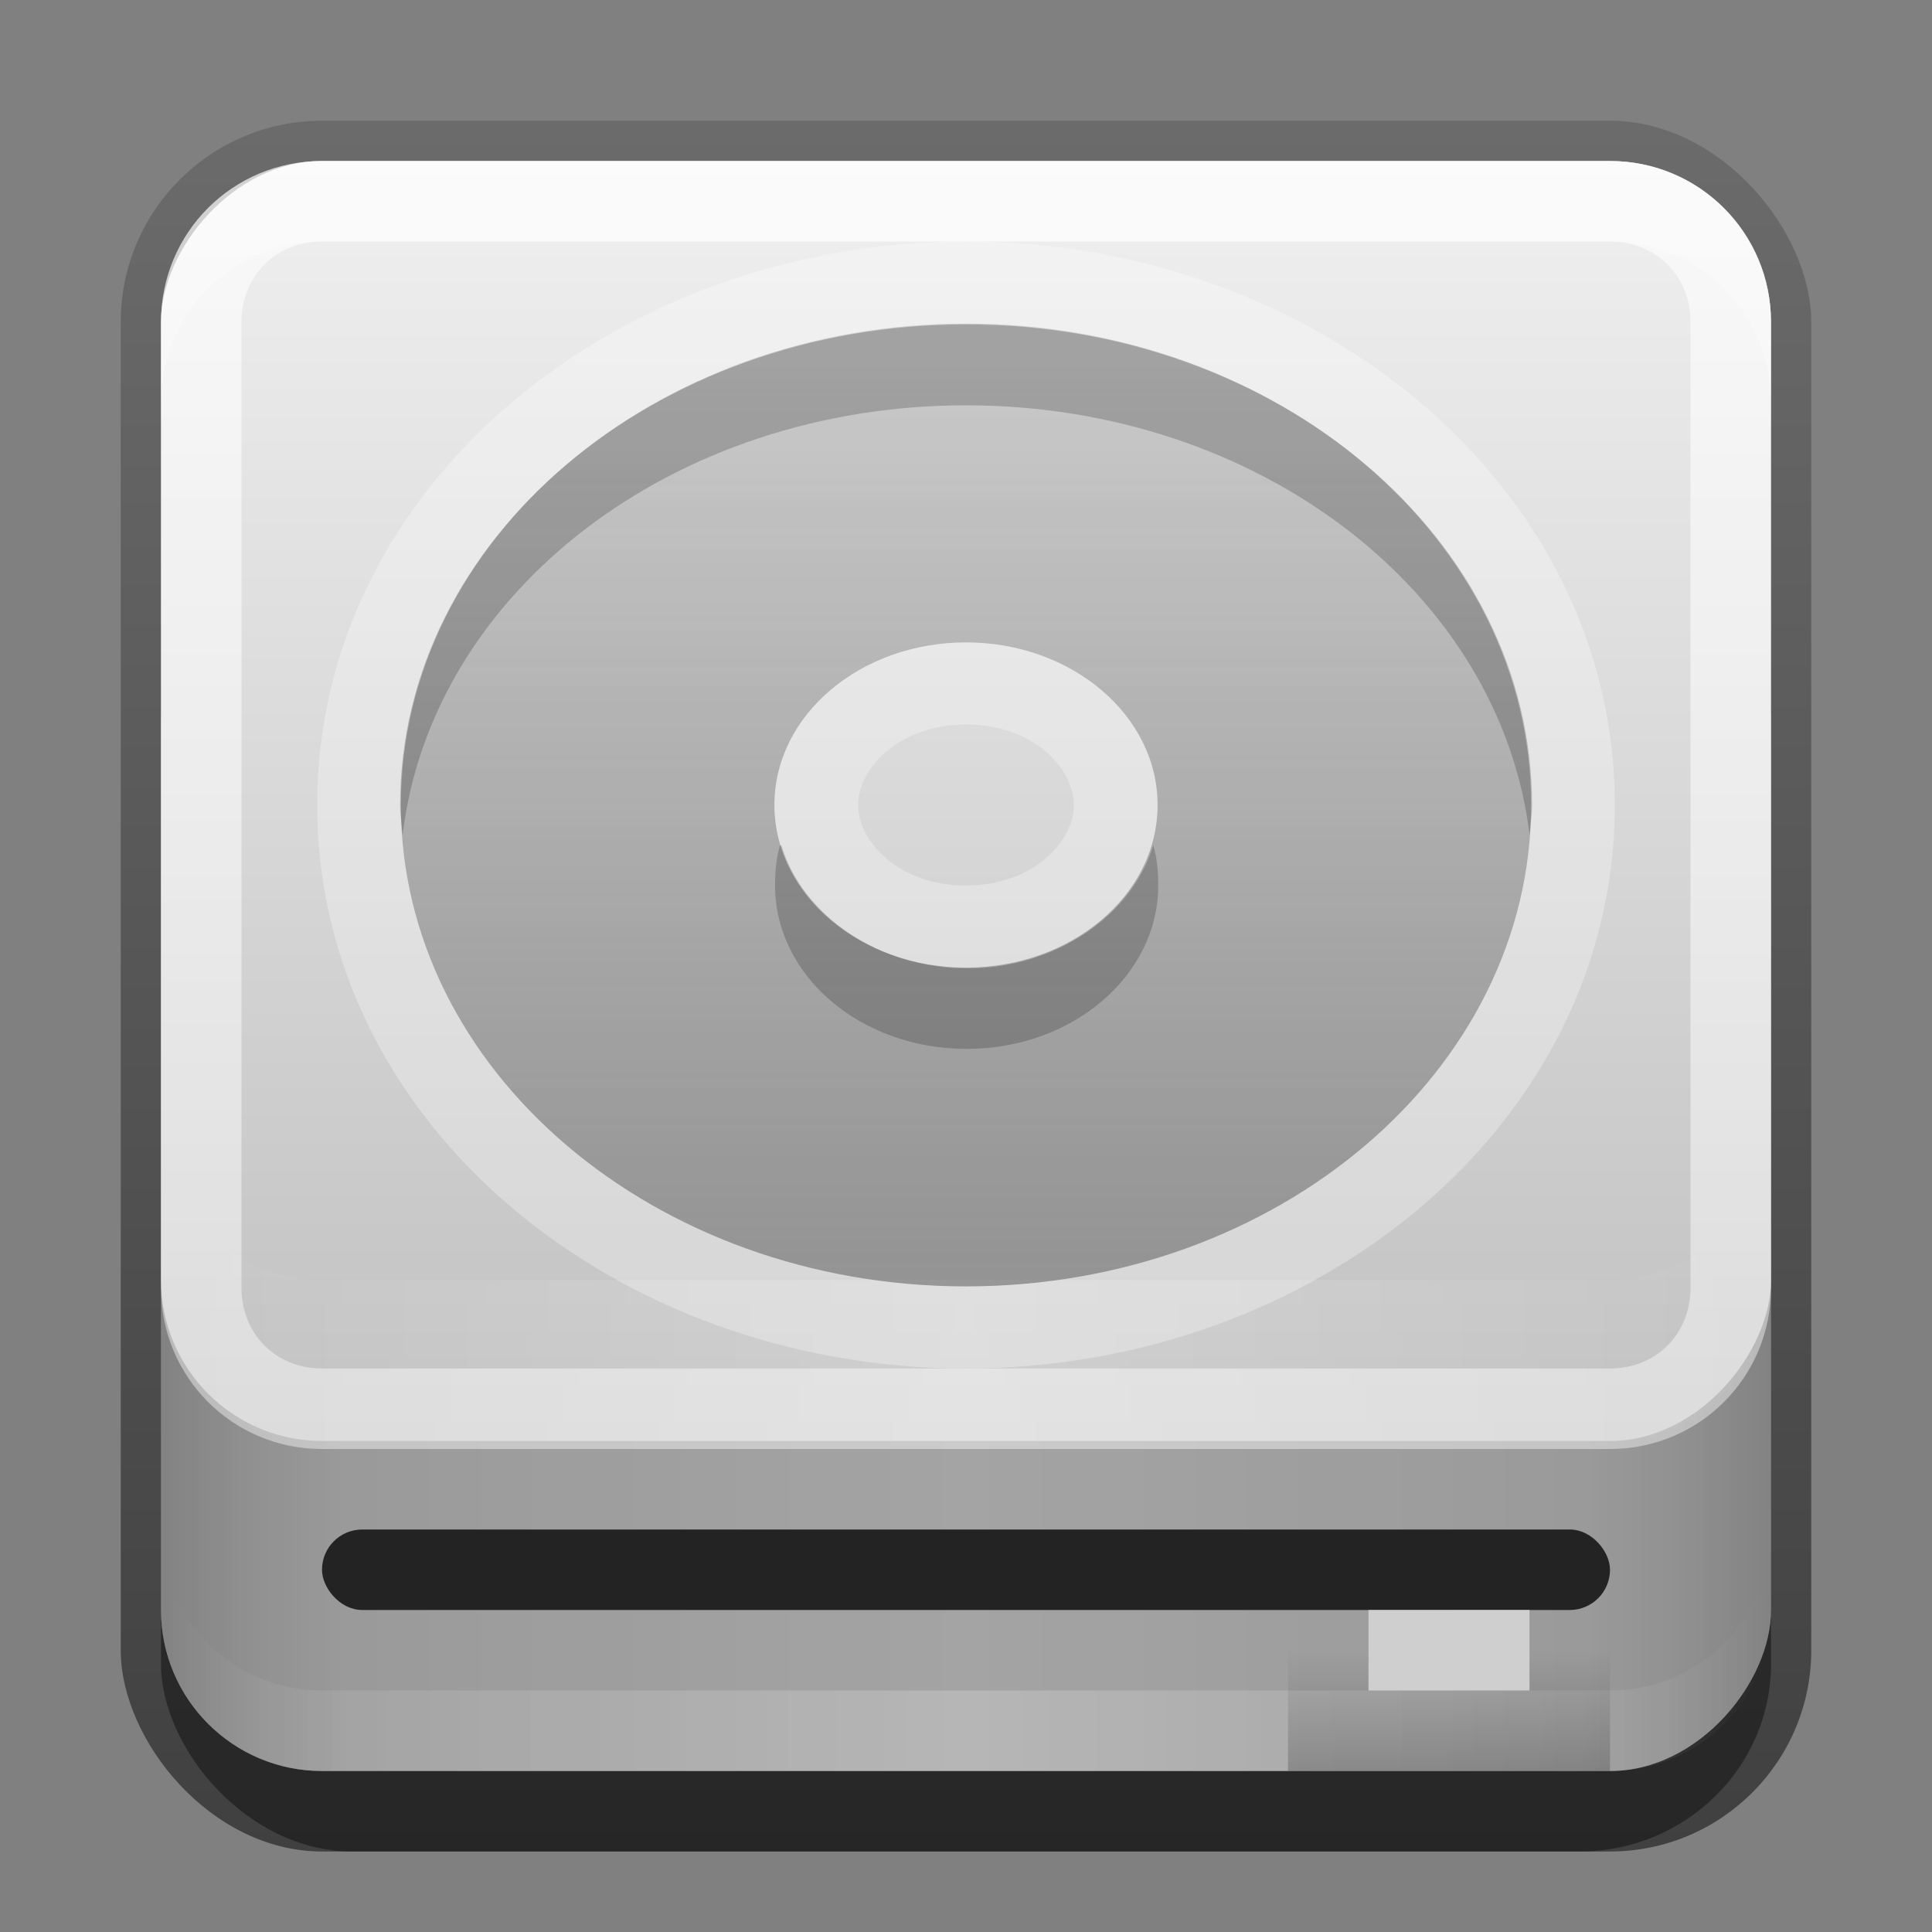 <?xml version="1.0" encoding="UTF-8"?>
<svg id="svg2" width="24" height="24" version="1.0" xmlns="http://www.w3.org/2000/svg" xmlns:cc="http://creativecommons.org/ns#" xmlns:dc="http://purl.org/dc/elements/1.1/" xmlns:rdf="http://www.w3.org/1999/02/22-rdf-syntax-ns#" xmlns:xlink="http://www.w3.org/1999/xlink">
 <rect width="100%" height="100%" fill="#808080" stroke="none"/>
 <defs id="defs4">
  <linearGradient id="linearGradient3865">
   <stop id="stop3867" stop-color="#fff" offset="0"/>
   <stop id="stop3869" stop-color="#fff" stop-opacity="0" offset="1"/>
  </linearGradient>
  <linearGradient id="linearGradient3181" x1="-3.06" x2="-3.06" y1="27.3" y2="7.25" gradientTransform="translate(12.1 -27.3)" gradientUnits="userSpaceOnUse">
   <stop id="stop4329" stop-color="#f0f0f0" offset="0"/>
   <stop id="stop4331" stop-color="#b4b4b4" offset="1"/>
  </linearGradient>
  <linearGradient id="linearGradient2464" x1="11.4" x2="11.4" y1="22" y2="-9.82" gradientTransform="translate(1,-1)" gradientUnits="userSpaceOnUse">
   <stop id="stop3330" offset="0"/>
   <stop id="stop3333" stop-opacity="0" offset="1"/>
  </linearGradient>
  <linearGradient id="linearGradient3871" x1="10.9" x2="10.9" y1=".923" y2="55" gradientTransform="translate(1,-1)" gradientUnits="userSpaceOnUse" xlink:href="#linearGradient3865"/>
  <linearGradient id="linearGradient3902" x1="1" x2="11" y1="-13.5" y2="-13.5" gradientTransform="translate(1,1)" gradientUnits="userSpaceOnUse" spreadMethod="reflect">
   <stop id="stop3894-4" stop-opacity=".588" offset="0"/>
   <stop id="stop3896-3" stop-opacity=".471" offset=".118"/>
   <stop id="stop3898-3" stop-opacity=".392" offset=".238"/>
   <stop id="stop3900-6" stop-opacity=".314" offset="1"/>
  </linearGradient>
  <linearGradient id="linearGradient3930" x1="-.119" x2="-10.1" y1="13.3" y2="13.3" gradientTransform="matrix(1 0 0 -1 12.1 27.3)" gradientUnits="userSpaceOnUse" spreadMethod="reflect" xlink:href="#linearGradient3865"/>
  <linearGradient id="linearGradient3063" x1="11" x2="21" y1="19.5" y2="19.5" gradientTransform="translate(1,-1)" gradientUnits="userSpaceOnUse" spreadMethod="reflect">
   <stop id="stop3833-0" stop-color="#fff" offset="0"/>
   <stop id="stop3821-4" stop-color="#fff" stop-opacity=".498" offset=".75"/>
   <stop id="stop3835-4" stop-color="#fff" stop-opacity="0" offset="1"/>
  </linearGradient>
  <linearGradient id="linearGradient3338" x1="71.7" x2="71.7" y1="89" y2="86" gradientTransform="matrix(.4 0 0 .508 -10.8 -25.2)" gradientUnits="userSpaceOnUse">
   <stop id="stop3450" offset="0"/>
   <stop id="stop3452" stop-opacity="0" offset="1"/>
  </linearGradient>
  <linearGradient id="linearGradient3985" x1="11.9" x2="11.9" y1="13" y2="2.96" gradientTransform="matrix(1.17 0 0 1.2 -.878 -1.57)" gradientUnits="userSpaceOnUse">
   <stop id="stop3769-4" stop-color="#4d4d4d" stop-opacity=".707" offset="0"/>
   <stop id="stop3771-1" stop-color="#4d4d4d" stop-opacity=".314" offset="1"/>
  </linearGradient>
 </defs>
 <g id="layer3" transform="translate(0,2)">
  <rect id="rect3371" x="1.5" y="-.5" width="21" height="21.5" rx="2.5" ry="2.5" fill="url(#linearGradient2464)" opacity=".5"/>
  <rect id="rect2553" x="2" y="1" width="20" height="20" rx="2.38" ry="2.33" opacity=".4"/>
 </g>
 <g id="layer2" transform="translate(0,2)">
  <rect id="rect4177" transform="scale(1,-1)" x="2" y="-20" width="20" height="15" rx="2" ry="2" fill="#cacaca" fill-rule="evenodd"/>
  <rect id="rect3894" transform="scale(1,-1)" x="2" y="-20" width="20" height="15" rx="2" ry="2" fill="url(#linearGradient3902)" fill-rule="evenodd" opacity=".6"/>
  <path id="path3235" d="m4 20c-1.11 0-2-0.892-2-2v-1c0 1.11 0.892 2 2 2h16c1.11 0 2-0.892 2-2v1c0 1.11-0.892 2-2 2h-16z" fill="url(#linearGradient3063)" fill-rule="evenodd" opacity=".2"/>
  <rect id="rect2472" x="4" y="17" width="16" height="1" rx=".5" ry=".5" fill="#232323"/>
  <rect id="rect3330" x="16" y="18" width="4" height="2" rx="0" ry="0" fill="url(#linearGradient3338)" opacity=".2"/>
  <rect id="rect3328" x="17" y="18" width="2" height="1" fill="#cfcfcf"/>
 </g>
 <g id="layer1" transform="translate(0,2)" fill-rule="evenodd">
  <rect id="rect3173" transform="scale(1,-1)" x="2" y="-15.9" width="20" height="15.9" rx="2" ry="2" fill="url(#linearGradient3181)"/>
  <path id="rect3183" d="m4-1.8e-7c-1.11 0-2 0.892-2 2v1c0-1.11 0.892-2 2-2h16c1.11 0 2 0.892 2 2v-1c0-1.11-0.892-2-2-2h-16z" fill="#fff" opacity=".25"/>
  <path id="path4188" d="m4 0c-1.11 0-2 0.892-2 2v12c0 1.11 0.892 2 2 2h16c1.11 0 2-0.892 2-2v-12c0-1.11-0.892-2-2-2zm0 1h16c0.572 0 1 0.428 1 1v12c0 0.572-0.428 1-1 1h-16c-0.572 0-1-0.428-1-1v-12c0-0.572 0.428-1 1-1z" fill="url(#linearGradient3871)" opacity=".6"/>
  <path id="rect3921" d="m2 11.9v2c0 1.11 0.892 2 2 2h16c1.11 0 2-0.892 2-2v-2c0 1.11-0.892 2-2 2h-16c-1.11 0-2-0.892-2-2z" fill="url(#linearGradient3930)" opacity=".2"/>
 </g>
 <g id="layer5" transform="translate(0,2)">
  <path id="path3981" d="m12 1c-4.35 0-8.06 3.04-8.06 7s3.71 7 8.06 7 8.06-3.04 8.06-7-3.71-7-8.06-7zm0 6c0.83-1e-7 1.34 0.54 1.34 1s-0.514 1-1.34 1c-0.83 0-1.34-0.54-1.34-1 0-0.46 0.514-1 1.34-1z" fill="#fff" opacity=".3"/>
  <path id="path3752" d="m12 2.02c-3.88 0-7.02 2.68-7.02 5.98s3.15 5.98 7.02 5.98 7.02-2.68 7.02-5.98-3.15-5.98-7.02-5.98zm0 3.96c1.31-1e-7 2.38 0.903 2.38 2.02 0 1.12-1.07 2.02-2.38 2.02s-2.38-0.903-2.38-2.02c0-1.12 1.07-2.02 2.38-2.02z" fill="url(#linearGradient3985)" opacity=".7"/>
  <path id="path3966" transform="translate(0,-2)" d="m12 4.03c-3.88 0-7.03 2.67-7.03 5.97 0 0.124 0.022 0.253 0.031 0.375 0.36-3.02 3.36-5.34 7-5.34 3.64-1e-7 6.64 2.33 7 5.34 0.009-0.122 0.031-0.251 0.031-0.375 0-3.3-3.15-5.97-7.03-5.97zm-2.31 6.47c-0.048 0.16-0.062 0.327-0.062 0.5 0 1.12 1.06 2.03 2.38 2.03s2.38-0.915 2.38-2.03c0-0.173-0.014-0.34-0.062-0.5-0.263 0.873-1.21 1.53-2.31 1.53s-2.05-0.659-2.31-1.53z" opacity=".2"/>
 </g>
</svg>
